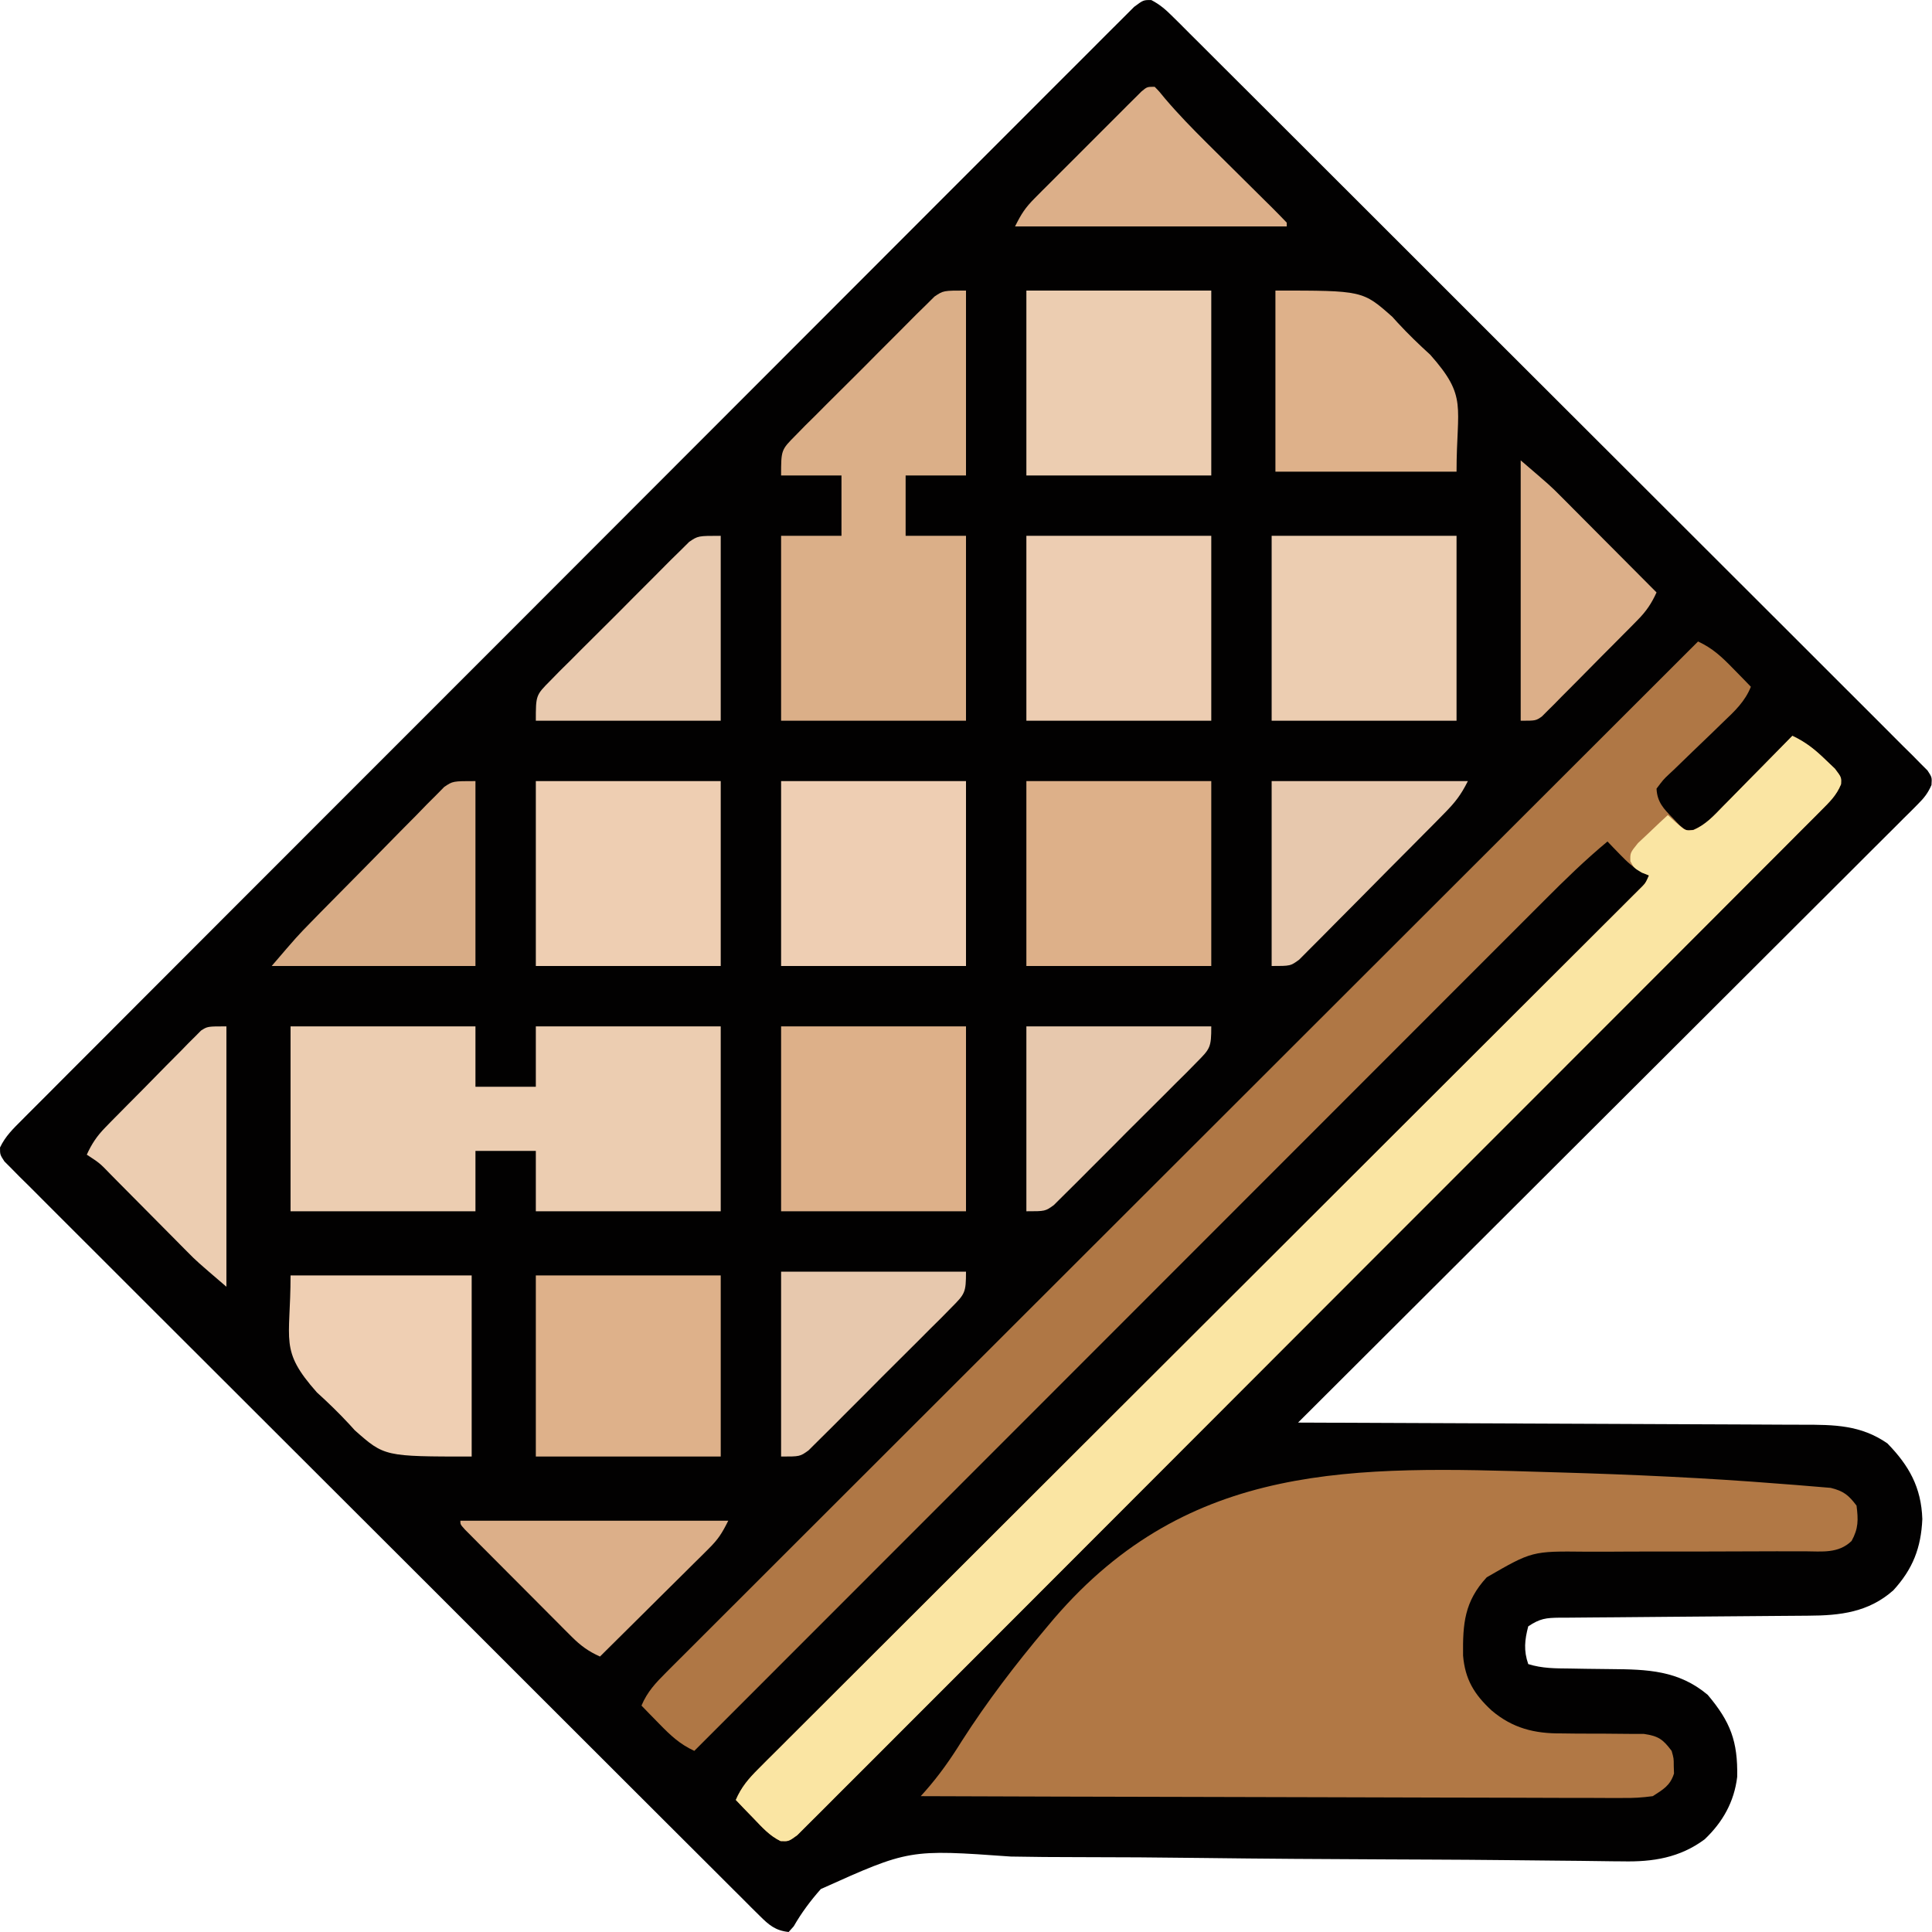 <?xml version="1.0" encoding="UTF-8"?>
<svg version="1.1" xmlns="http://www.w3.org/2000/svg" width="512" height="512">
<path d="M0 0 C2.266 1.181 3.79 2.5 5.602 4.307 C6.325 5.021 7.048 5.734 7.792 6.469 C8.972 7.657 8.972 7.657 10.176 8.869 C11.017 9.705 11.859 10.54 12.725 11.4 C15.061 13.722 17.39 16.051 19.716 18.382 C22.225 20.894 24.743 23.397 27.26 25.902 C32.189 30.81 37.11 35.727 42.028 40.646 C46.023 44.643 50.022 48.637 54.021 52.63 C55.172 53.779 56.323 54.928 57.474 56.077 C58.047 56.648 58.62 57.22 59.21 57.809 C70.048 68.628 80.875 79.456 91.7 90.288 C101.612 100.206 111.538 110.11 121.469 120.009 C131.659 130.165 141.84 140.331 152.011 150.506 C157.724 156.222 163.441 161.934 169.168 167.636 C174.043 172.489 178.908 177.351 183.762 182.224 C186.241 184.712 188.723 187.195 191.217 189.668 C193.915 192.344 196.593 195.039 199.27 197.737 C200.467 198.915 200.467 198.915 201.688 200.116 C202.398 200.838 203.107 201.559 203.838 202.303 C204.459 202.923 205.08 203.544 205.72 204.183 C206.906 205.993 206.906 205.993 206.768 208.03 C205.82 210.188 204.84 211.432 203.175 213.094 C202.591 213.683 202.007 214.273 201.406 214.881 C200.759 215.519 200.112 216.157 199.445 216.814 C198.763 217.5 198.08 218.185 197.376 218.891 C195.079 221.194 192.77 223.486 190.462 225.778 C188.816 227.423 187.171 229.069 185.526 230.715 C181.051 235.191 176.567 239.657 172.082 244.121 C167.873 248.313 163.671 252.512 159.469 256.711 C151.145 265.029 142.815 273.339 134.48 281.645 C126.384 289.714 118.29 297.787 110.201 305.863 C109.702 306.361 109.204 306.859 108.69 307.372 C106.189 309.869 103.688 312.366 101.187 314.863 C80.436 335.583 59.674 356.292 38.906 376.993 C39.651 376.996 40.396 376.998 41.163 377.001 C59.309 377.06 77.454 377.135 95.599 377.229 C104.374 377.274 113.149 377.314 121.924 377.34 C129.574 377.363 137.224 377.396 144.874 377.442 C148.923 377.466 152.972 377.485 157.021 377.491 C160.836 377.497 164.651 377.517 168.466 377.548 C169.863 377.557 171.259 377.56 172.655 377.558 C180.964 377.551 188.04 377.616 195.078 382.501 C200.847 388.414 204.065 394.18 204.343 402.556 C204.014 410.173 201.819 415.82 196.648 421.454 C190.081 427.256 182.604 428.136 174.134 428.167 C173.367 428.174 172.601 428.18 171.811 428.187 C170.154 428.201 168.496 428.213 166.838 428.223 C164.216 428.24 161.593 428.263 158.971 428.288 C151.517 428.359 144.064 428.419 136.61 428.47 C132.046 428.502 127.482 428.543 122.918 428.59 C121.179 428.607 119.44 428.619 117.701 428.627 C115.273 428.64 112.846 428.664 110.419 428.691 C109.699 428.691 108.979 428.692 108.237 428.692 C104.575 428.746 103.039 428.905 99.906 430.993 C98.955 434.638 98.667 437.414 99.906 440.993 C103.602 442.154 107.123 442.135 110.98 442.169 C112.384 442.192 113.788 442.217 115.193 442.242 C117.387 442.276 119.58 442.306 121.775 442.319 C131.473 442.391 139.721 442.64 147.464 449.142 C153.498 456.292 155.468 461.472 155.281 470.892 C154.483 477.493 151.457 482.876 146.656 487.431 C140.075 492.323 132.913 493.446 124.896 493.271 C123.605 493.262 123.605 493.262 122.288 493.253 C119.428 493.229 116.568 493.185 113.709 493.14 C111.648 493.12 109.587 493.101 107.526 493.083 C103.098 493.044 98.671 492.998 94.243 492.946 C87.226 492.867 80.21 492.828 73.193 492.797 C71.413 492.79 71.413 492.79 69.597 492.782 C67.17 492.771 64.744 492.76 62.317 492.75 C45.992 492.678 29.669 492.582 13.345 492.373 C2.319 492.232 -8.705 492.156 -19.732 492.153 C-25.558 492.149 -31.38 492.112 -37.205 491.997 C-64.148 490.076 -64.148 490.076 -87.57 500.613 C-90.313 503.716 -92.685 506.891 -94.747 510.484 C-95.191 510.982 -95.636 511.48 -96.094 511.993 C-99.617 511.616 -101.335 510.13 -103.791 507.68 C-104.514 506.966 -105.236 506.253 -105.981 505.518 C-106.767 504.726 -107.554 503.934 -108.365 503.118 C-109.206 502.282 -110.047 501.447 -110.914 500.587 C-113.25 498.265 -115.578 495.936 -117.905 493.605 C-120.414 491.093 -122.932 488.59 -125.448 486.085 C-130.378 481.177 -135.299 476.26 -140.217 471.341 C-144.212 467.344 -148.21 463.349 -152.21 459.357 C-153.361 458.208 -154.512 457.059 -155.663 455.91 C-156.522 455.053 -156.522 455.053 -157.399 454.178 C-168.236 443.359 -179.064 432.531 -189.888 421.699 C-199.801 411.781 -209.726 401.877 -219.658 391.978 C-229.848 381.822 -240.029 371.656 -250.199 361.481 C-255.913 355.765 -261.63 350.053 -267.357 344.351 C-272.231 339.498 -277.097 334.636 -281.951 329.763 C-284.429 327.275 -286.912 324.792 -289.405 322.319 C-292.103 319.643 -294.782 316.948 -297.459 314.25 C-298.257 313.465 -299.055 312.68 -299.877 311.871 C-300.586 311.149 -301.296 310.428 -302.027 309.684 C-302.648 309.064 -303.269 308.443 -303.909 307.804 C-305.094 305.993 -305.094 305.993 -305.088 304.089 C-303.657 301.071 -301.625 299.145 -299.266 296.782 C-298.756 296.267 -298.246 295.752 -297.721 295.222 C-296 293.488 -294.268 291.764 -292.536 290.041 C-291.292 288.791 -290.048 287.542 -288.805 286.291 C-285.378 282.848 -281.942 279.415 -278.505 275.983 C-274.803 272.283 -271.109 268.575 -267.415 264.868 C-260.172 257.605 -252.922 250.35 -245.668 243.097 C-239.775 237.206 -233.885 231.312 -227.996 225.416 C-226.302 223.72 -224.609 222.024 -222.915 220.329 C-222.072 219.485 -221.229 218.641 -220.361 217.771 C-204.408 201.799 -188.444 185.837 -172.478 169.878 C-157.856 155.261 -143.247 140.631 -128.644 125.995 C-113.664 110.982 -98.676 95.978 -83.678 80.985 C-75.251 72.56 -66.829 64.132 -58.416 55.695 C-51.255 48.513 -44.086 41.34 -36.906 34.179 C-33.239 30.521 -29.577 26.86 -25.925 23.188 C-22.587 19.831 -19.238 16.486 -15.879 13.15 C-14.661 11.936 -13.447 10.719 -12.239 9.496 C-10.604 7.844 -8.954 6.208 -7.3 4.576 C-6.385 3.66 -5.469 2.744 -4.526 1.801 C-2.094 -0.007 -2.094 -0.007 0 0 Z " fill="#020101" transform="translate(305.094,0.007)"/>
<path d="M0 0 C3.85 1.782 6.28 4.077 9.25 7.125 C10.142 8.035 11.034 8.945 11.953 9.883 C12.966 10.931 12.966 10.931 14 12 C12.428 15.912 9.739 18.438 6.738 21.281 C5.692 22.298 4.645 23.315 3.6 24.332 C1.952 25.924 0.301 27.511 -1.359 29.091 C-2.962 30.623 -4.55 32.169 -6.137 33.719 C-6.639 34.189 -7.141 34.659 -7.658 35.143 C-9.213 36.617 -9.213 36.617 -11 39 C-10.835 42.541 -9.122 44.337 -6.688 46.812 C-6.093 47.438 -5.499 48.063 -4.887 48.707 C-3.138 50.185 -3.138 50.185 -1.235 49.915 C2.059 48.567 4.205 46.163 6.641 43.652 C7.168 43.121 7.695 42.59 8.238 42.042 C9.916 40.348 11.583 38.643 13.25 36.938 C14.387 35.785 15.525 34.633 16.664 33.482 C19.451 30.663 22.228 27.834 25 25 C28.54 26.671 30.993 28.633 33.812 31.375 C34.623 32.146 35.434 32.917 36.27 33.711 C38 36 38 36 37.886 37.841 C36.659 40.831 34.83 42.549 32.546 44.837 C32.077 45.311 31.608 45.785 31.124 46.274 C29.541 47.87 27.947 49.456 26.353 51.042 C25.207 52.192 24.063 53.343 22.919 54.494 C19.766 57.664 16.603 60.823 13.44 63.982 C10.032 67.387 6.633 70.8 3.233 74.213 C-3.432 80.899 -10.105 87.576 -16.782 94.251 C-22.205 99.673 -27.626 105.098 -33.046 110.525 C-34.605 112.086 -36.164 113.647 -37.723 115.208 C-38.498 115.985 -39.274 116.762 -40.074 117.562 C-54.756 132.264 -69.449 146.956 -84.145 161.644 C-97.603 175.097 -111.048 188.563 -124.487 202.036 C-138.273 215.855 -152.068 229.665 -165.873 243.466 C-173.629 251.219 -181.381 258.976 -189.123 266.744 C-195.713 273.354 -202.311 279.956 -208.921 286.547 C-212.296 289.912 -215.666 293.282 -219.026 296.663 C-222.098 299.753 -225.181 302.832 -228.273 305.901 C-229.394 307.018 -230.511 308.139 -231.623 309.264 C-233.127 310.785 -234.646 312.291 -236.169 313.793 C-237.433 315.057 -237.433 315.057 -238.722 316.346 C-241 318 -241 318 -243.141 317.906 C-246.075 316.476 -248 314.276 -250.25 311.938 C-251.142 311.018 -252.034 310.099 -252.953 309.152 C-253.966 308.087 -253.966 308.087 -255 307 C-253.529 303.602 -251.637 301.389 -249.024 298.781 C-248.188 297.942 -247.352 297.102 -246.491 296.238 C-245.568 295.321 -244.644 294.404 -243.693 293.459 C-242.706 292.472 -241.719 291.484 -240.732 290.496 C-238.018 287.779 -235.298 285.069 -232.577 282.359 C-229.644 279.437 -226.717 276.509 -223.789 273.582 C-218.715 268.51 -213.637 263.442 -208.557 258.376 C-201.211 251.05 -193.87 243.718 -186.531 236.385 C-174.622 224.485 -162.708 212.589 -150.792 200.696 C-150.079 199.984 -149.366 199.272 -148.631 198.539 C-147.916 197.826 -147.202 197.113 -146.466 196.379 C-136.335 186.268 -126.206 176.156 -116.077 166.043 C-115.365 165.331 -114.652 164.62 -113.917 163.886 C-102.047 152.034 -90.179 140.18 -78.312 128.324 C-70.986 121.007 -63.659 113.691 -56.329 106.379 C-51.311 101.372 -46.295 96.364 -41.28 91.354 C-38.383 88.461 -35.485 85.568 -32.585 82.677 C-29.934 80.035 -27.285 77.39 -24.638 74.743 C-23.218 73.325 -21.797 71.91 -20.375 70.495 C-19.125 69.244 -19.125 69.244 -17.85 67.967 C-17.125 67.244 -16.401 66.521 -15.654 65.776 C-13.927 64.089 -13.927 64.089 -13 62 C-13.583 61.745 -14.165 61.49 -14.766 61.227 C-17.214 59.883 -18.817 58.382 -20.75 56.375 C-21.67 55.428 -21.67 55.428 -22.609 54.461 C-23.068 53.979 -23.527 53.497 -24 53 C-29.915 57.907 -35.34 63.202 -40.763 68.643 C-41.738 69.618 -42.714 70.592 -43.689 71.567 C-46.355 74.23 -49.018 76.897 -51.68 79.564 C-54.557 82.445 -57.436 85.323 -60.316 88.202 C-65.299 93.185 -70.281 98.169 -75.261 103.155 C-82.462 110.364 -89.665 117.57 -96.869 124.776 C-108.559 136.467 -120.245 148.161 -131.931 159.855 C-143.28 171.214 -154.63 182.571 -165.982 193.927 C-166.682 194.627 -167.382 195.327 -168.103 196.049 C-171.616 199.563 -175.128 203.076 -178.64 206.59 C-207.763 235.723 -236.883 264.861 -266 294 C-269.85 292.218 -272.28 289.923 -275.25 286.875 C-276.142 285.965 -277.034 285.055 -277.953 284.117 C-278.966 283.069 -278.966 283.069 -280 282 C-278.453 278.318 -276.224 275.975 -273.412 273.166 C-272.941 272.692 -272.469 272.218 -271.983 271.73 C-270.395 270.137 -268.8 268.551 -267.206 266.965 C-266.057 265.815 -264.908 264.665 -263.76 263.515 C-260.6 260.349 -257.433 257.191 -254.265 254.033 C-250.852 250.628 -247.444 247.218 -244.036 243.808 C-238.129 237.9 -232.218 231.995 -226.304 226.093 C-217.754 217.559 -209.21 209.02 -200.667 200.479 C-186.807 186.623 -172.942 172.772 -159.075 158.924 C-145.602 145.47 -132.132 132.014 -118.665 118.555 C-117.835 117.725 -117.005 116.896 -116.15 116.042 C-111.987 111.881 -107.824 107.721 -103.661 103.56 C-69.114 69.034 -34.559 34.514 0 0 Z " fill="#AF7745" transform="translate(450,170)"/>
<path d="M0 0 C0.945 0.027 1.889 0.054 2.863 0.083 C22.286 0.647 41.702 1.527 61.075 3.071 C62.534 3.187 63.994 3.297 65.455 3.402 C67.443 3.547 69.43 3.721 71.416 3.896 C72.525 3.988 73.635 4.081 74.778 4.176 C78.2 5.016 79.508 6.089 81.625 8.875 C82.094 12.628 82.156 14.913 80.312 18.25 C76.796 21.636 72.479 21.008 67.916 20.985 C66.29 20.986 64.665 20.986 63.039 20.987 C61.746 20.985 61.746 20.985 60.427 20.983 C55.852 20.979 51.277 21.005 46.701 21.025 C40.884 21.05 35.066 21.065 29.249 21.05 C24.544 21.038 19.84 21.056 15.136 21.092 C13.349 21.101 11.563 21.099 9.777 21.086 C-4.351 20.932 -4.351 20.932 -16.375 27.875 C-22.301 34.297 -22.743 40.169 -22.648 48.613 C-22.118 54.938 -19.669 58.934 -15.062 63.188 C-9.517 67.874 -3.721 69.311 3.387 69.246 C4.85 69.263 6.313 69.281 7.775 69.299 C10.053 69.309 12.331 69.312 14.609 69.311 C16.827 69.314 19.044 69.342 21.262 69.371 C22.579 69.373 23.896 69.375 25.253 69.377 C29.13 69.95 30.301 70.786 32.625 73.875 C33.191 75.875 33.191 75.875 33.188 77.875 C33.209 78.535 33.231 79.195 33.254 79.875 C32.248 83.074 30.407 84.083 27.625 85.875 C24.833 86.252 22.444 86.4 19.659 86.356 C18.862 86.359 18.066 86.363 17.245 86.366 C14.579 86.373 11.915 86.351 9.249 86.329 C7.337 86.328 5.425 86.329 3.513 86.331 C-1.677 86.332 -6.867 86.308 -12.056 86.281 C-17.48 86.256 -22.904 86.253 -28.328 86.248 C-38.598 86.236 -48.869 86.203 -59.139 86.163 C-70.832 86.118 -82.525 86.096 -94.218 86.076 C-118.27 86.034 -142.323 85.964 -166.375 85.875 C-165.998 85.458 -165.622 85.04 -165.234 84.611 C-161.515 80.397 -158.458 76.056 -155.503 71.287 C-148.777 60.784 -141.279 50.977 -133.25 41.438 C-132.519 40.569 -131.788 39.7 -131.036 38.805 C-95.075 -3.022 -51.323 -1.564 0 0 Z " fill="#B17845" transform="translate(410.375,390.125)"/>
<path d="M0 0 C3.54 1.671 5.993 3.633 8.812 6.375 C9.623 7.146 10.434 7.917 11.27 8.711 C13 11 13 11 12.886 12.841 C11.659 15.831 9.83 17.549 7.546 19.837 C7.077 20.311 6.608 20.785 6.124 21.274 C4.541 22.87 2.947 24.456 1.353 26.042 C0.207 27.192 -0.937 28.343 -2.081 29.494 C-5.234 32.664 -8.397 35.823 -11.56 38.982 C-14.968 42.387 -18.367 45.8 -21.767 49.213 C-28.432 55.899 -35.105 62.576 -41.782 69.251 C-47.205 74.673 -52.626 80.098 -58.046 85.525 C-59.605 87.086 -61.164 88.647 -62.723 90.208 C-63.498 90.985 -64.274 91.762 -65.074 92.562 C-79.756 107.264 -94.449 121.956 -109.145 136.644 C-122.603 150.097 -136.048 163.563 -149.487 177.036 C-163.273 190.855 -177.068 204.665 -190.873 218.466 C-198.629 226.219 -206.381 233.976 -214.123 241.744 C-220.713 248.354 -227.311 254.956 -233.921 261.547 C-237.296 264.912 -240.666 268.282 -244.026 271.663 C-247.098 274.753 -250.181 277.832 -253.273 280.901 C-254.394 282.018 -255.511 283.139 -256.623 284.264 C-258.127 285.785 -259.646 287.291 -261.169 288.793 C-262.433 290.057 -262.433 290.057 -263.722 291.346 C-266 293 -266 293 -268.141 292.906 C-271.075 291.476 -273 289.276 -275.25 286.938 C-276.142 286.018 -277.034 285.099 -277.953 284.152 C-278.966 283.087 -278.966 283.087 -280 282 C-278.529 278.602 -276.637 276.389 -274.024 273.781 C-272.77 272.522 -272.77 272.522 -271.491 271.238 C-270.106 269.862 -270.106 269.862 -268.693 268.459 C-267.706 267.472 -266.719 266.484 -265.732 265.496 C-263.018 262.779 -260.298 260.069 -257.577 257.359 C-254.644 254.437 -251.717 251.509 -248.789 248.582 C-243.715 243.51 -238.637 238.442 -233.557 233.376 C-226.211 226.05 -218.87 218.718 -211.531 211.385 C-199.622 199.485 -187.708 187.589 -175.792 175.696 C-175.079 174.984 -174.366 174.272 -173.631 173.539 C-172.559 172.469 -172.559 172.469 -171.466 171.379 C-161.335 161.268 -151.206 151.156 -141.077 141.043 C-140.365 140.331 -139.652 139.62 -138.917 138.886 C-127.047 127.034 -115.179 115.18 -103.312 103.324 C-95.986 96.007 -88.659 88.691 -81.329 81.379 C-76.311 76.372 -71.295 71.364 -66.28 66.354 C-63.383 63.461 -60.485 60.568 -57.585 57.677 C-54.934 55.035 -52.285 52.39 -49.638 49.743 C-48.218 48.325 -46.797 46.91 -45.375 45.495 C-44.542 44.661 -43.709 43.827 -42.85 42.967 C-41.763 41.883 -41.763 41.883 -40.654 40.776 C-38.927 39.089 -38.927 39.089 -38 37 C-38.639 36.752 -39.279 36.505 -39.938 36.25 C-42 35 -42 35 -42.938 33.25 C-43 31 -43 31 -40.91 28.422 C-39.97 27.54 -39.031 26.658 -38.062 25.75 C-37.125 24.858 -36.188 23.966 -35.223 23.047 C-34.489 22.371 -33.756 21.696 -33 21 C-32.258 21.681 -31.515 22.361 -30.75 23.062 C-28.313 25.188 -28.313 25.188 -26.181 24.955 C-22.948 23.539 -20.779 21.146 -18.359 18.652 C-17.832 18.121 -17.305 17.59 -16.762 17.042 C-15.084 15.348 -13.417 13.643 -11.75 11.938 C-10.613 10.785 -9.475 9.633 -8.336 8.482 C-5.549 5.663 -2.772 2.834 0 0 Z " fill="#FAE5A3" transform="translate(475,195)"/>
<path d="M0 0 C16.17 0 32.34 0 49 0 C49 5.28 49 10.56 49 16 C54.28 16 59.56 16 65 16 C65 10.72 65 5.44 65 0 C81.17 0 97.34 0 114 0 C114 16.17 114 32.34 114 49 C97.83 49 81.66 49 65 49 C65 43.72 65 38.44 65 33 C59.72 33 54.44 33 49 33 C49 38.28 49 43.56 49 49 C32.83 49 16.66 49 0 49 C0 32.83 0 16.66 0 0 Z " fill="#ECCDB1" transform="translate(77,272)"/>
<path d="M0 0 C0 16.17 0 32.34 0 49 C-5.28 49 -10.56 49 -16 49 C-16 54.28 -16 59.56 -16 65 C-10.72 65 -5.44 65 0 65 C0 81.17 0 97.34 0 114 C-16.17 114 -32.34 114 -49 114 C-49 97.83 -49 81.66 -49 65 C-43.72 65 -38.44 65 -33 65 C-33 59.72 -33 54.44 -33 49 C-38.28 49 -43.56 49 -49 49 C-49 42.248 -49 42.248 -45.148 38.372 C-44.306 37.511 -43.465 36.651 -42.598 35.764 C-41.676 34.855 -40.754 33.945 -39.805 33.008 C-38.854 32.053 -37.904 31.098 -36.956 30.141 C-34.966 28.143 -32.966 26.156 -30.958 24.176 C-28.388 21.64 -25.847 19.079 -23.312 16.509 C-21.357 14.531 -19.387 12.569 -17.413 10.61 C-16.013 9.216 -14.624 7.809 -13.236 6.402 C-12.375 5.561 -11.515 4.719 -10.628 3.852 C-9.878 3.106 -9.127 2.36 -8.354 1.592 C-6 0 -6 0 0 0 Z " fill="#DBAF88" transform="translate(256,77)"/>
<path d="M0 0 C16.17 0 32.34 0 49 0 C49 16.17 49 32.34 49 49 C32.83 49 16.66 49 0 49 C0 32.83 0 16.66 0 0 Z " fill="#DDB089" transform="translate(207,272)"/>
<path d="M0 0 C16.17 0 32.34 0 49 0 C49 16.17 49 32.34 49 49 C32.83 49 16.66 49 0 49 C0 32.83 0 16.66 0 0 Z " fill="#DDB089" transform="translate(272,207)"/>
<path d="M0 0 C16.17 0 32.34 0 49 0 C49 16.17 49 32.34 49 49 C32.83 49 16.66 49 0 49 C0 32.83 0 16.66 0 0 Z " fill="#EECEB3" transform="translate(207,207)"/>
<path d="M0 0 C16.17 0 32.34 0 49 0 C49 16.17 49 32.34 49 49 C32.83 49 16.66 49 0 49 C0 32.83 0 16.66 0 0 Z " fill="#EECEB2" transform="translate(142,207)"/>
<path d="M0 0 C16.17 0 32.34 0 49 0 C49 16.17 49 32.34 49 49 C32.83 49 16.66 49 0 49 C0 32.83 0 16.66 0 0 Z " fill="#ECCDB1" transform="translate(337,142)"/>
<path d="M0 0 C16.17 0 32.34 0 49 0 C49 16.17 49 32.34 49 49 C32.83 49 16.66 49 0 49 C0 32.83 0 16.66 0 0 Z " fill="#EDCDB2" transform="translate(272,142)"/>
<path d="M0 0 C16.17 0 32.34 0 49 0 C49 16.17 49 32.34 49 49 C32.83 49 16.66 49 0 49 C0 32.83 0 16.66 0 0 Z " fill="#ECCDB1" transform="translate(272,77)"/>
<path d="M0 0 C16.17 0 32.34 0 49 0 C49 15.84 49 31.68 49 48 C32.83 48 16.66 48 0 48 C0 32.16 0 16.32 0 0 Z " fill="#DEB18A" transform="translate(142,338)"/>
<path d="M0 0 C15.84 0 31.68 0 48 0 C48 15.84 48 31.68 48 48 C24.874 48 24.874 48 17.013 41.033 C16.532 40.503 16.052 39.973 15.557 39.428 C12.812 36.465 9.958 33.701 6.967 30.987 C-3.009 19.731 0 17.545 0 0 Z " fill="#EFCFB3" transform="translate(77,338)"/>
<path d="M0 0 C23.126 0 23.126 0 30.987 6.967 C31.468 7.497 31.948 8.027 32.443 8.572 C35.188 11.535 38.042 14.299 41.033 17.013 C51.009 28.269 48 30.455 48 48 C32.16 48 16.32 48 0 48 C0 32.16 0 16.32 0 0 Z " fill="#DEB18A" transform="translate(338,77)"/>
<path d="M0 0 C0 16.17 0 32.34 0 49 C-17.82 49 -35.64 49 -54 49 C-47.238 41.111 -47.238 41.111 -43.559 37.35 C-42.738 36.51 -41.916 35.669 -41.071 34.803 C-37.364 31.039 -33.653 27.279 -29.933 23.528 C-27.969 21.546 -26.015 19.557 -24.067 17.56 C-21.249 14.67 -18.407 11.805 -15.562 8.941 C-14.694 8.045 -13.825 7.148 -12.929 6.224 C-12.108 5.406 -11.287 4.587 -10.441 3.744 C-9.727 3.019 -9.012 2.294 -8.276 1.547 C-6 0 -6 0 0 0 Z " fill="#D8AC86" transform="translate(126,207)"/>
<path d="M0 0 C0 16.17 0 32.34 0 49 C-16.17 49 -32.34 49 -49 49 C-49 42.248 -49 42.248 -45.148 38.372 C-44.306 37.511 -43.465 36.651 -42.598 35.764 C-41.676 34.855 -40.754 33.945 -39.805 33.008 C-38.854 32.053 -37.904 31.098 -36.956 30.141 C-34.966 28.143 -32.966 26.156 -30.958 24.176 C-28.388 21.64 -25.847 19.079 -23.312 16.509 C-21.357 14.531 -19.387 12.569 -17.413 10.61 C-16.013 9.216 -14.624 7.809 -13.236 6.402 C-12.375 5.561 -11.515 4.719 -10.628 3.852 C-9.878 3.106 -9.127 2.36 -8.354 1.592 C-6 0 -6 0 0 0 Z " fill="#E9CAAF" transform="translate(191,142)"/>
<path d="M0 0 C17.16 0 34.32 0 52 0 C50.133 3.735 48.6 5.667 45.721 8.585 C44.837 9.486 43.952 10.386 43.041 11.314 C42.073 12.288 41.105 13.261 40.137 14.234 C39.143 15.237 38.148 16.241 37.154 17.244 C35.073 19.342 32.986 21.436 30.898 23.528 C28.222 26.208 25.564 28.905 22.909 31.605 C20.863 33.681 18.805 35.746 16.745 37.808 C15.759 38.797 14.778 39.791 13.801 40.788 C12.435 42.182 11.051 43.558 9.667 44.933 C8.493 46.114 8.493 46.114 7.296 47.319 C5 49 5 49 0 49 C0 32.83 0 16.66 0 0 Z " fill="#E7C8AD" transform="translate(337,207)"/>
<path d="M0 0 C16.17 0 32.34 0 49 0 C49 5.602 48.74 5.888 45.04 9.607 C43.743 10.927 43.743 10.927 42.42 12.275 C41.464 13.222 40.508 14.168 39.551 15.113 C38.576 16.092 37.601 17.071 36.627 18.051 C34.585 20.101 32.534 22.142 30.476 24.176 C27.84 26.783 25.228 29.412 22.621 32.048 C20.613 34.074 18.594 36.088 16.57 38.099 C15.602 39.063 14.638 40.032 13.677 41.004 C12.333 42.362 10.97 43.701 9.607 45.04 C8.451 46.19 8.451 46.19 7.272 47.363 C5 49 5 49 0 49 C0 32.83 0 16.66 0 0 Z " fill="#E7C8AD" transform="translate(207,337)"/>
<path d="M0 0 C16.17 0 32.34 0 49 0 C49 5.602 48.74 5.888 45.04 9.607 C43.743 10.927 43.743 10.927 42.42 12.275 C41.464 13.222 40.508 14.168 39.551 15.113 C38.576 16.092 37.601 17.071 36.627 18.051 C34.585 20.101 32.534 22.142 30.476 24.176 C27.84 26.783 25.228 29.412 22.621 32.048 C20.613 34.074 18.594 36.088 16.57 38.099 C15.602 39.063 14.638 40.032 13.677 41.004 C12.333 42.362 10.97 43.701 9.607 45.04 C8.451 46.19 8.451 46.19 7.272 47.363 C5 49 5 49 0 49 C0 32.83 0 16.66 0 0 Z " fill="#E7C8AD" transform="translate(272,272)"/>
<path d="M0 0 C1.219 1.242 1.219 1.242 2.723 3.098 C6.232 7.225 9.968 11.056 13.809 14.871 C14.424 15.483 15.039 16.095 15.673 16.725 C17.592 18.631 19.514 20.535 21.438 22.438 C24.002 24.975 26.562 27.516 29.121 30.059 C29.712 30.641 30.302 31.223 30.911 31.823 C32.293 33.196 33.649 34.596 35 36 C35 36.33 35 36.66 35 37 C11.24 37 -12.52 37 -37 37 C-35.323 33.647 -34.303 32.052 -31.775 29.517 C-31.121 28.856 -30.467 28.196 -29.793 27.515 C-29.088 26.814 -28.383 26.113 -27.656 25.391 C-26.931 24.664 -26.206 23.937 -25.46 23.188 C-23.929 21.656 -22.396 20.126 -20.86 18.599 C-18.502 16.252 -16.155 13.894 -13.809 11.535 C-12.321 10.049 -10.833 8.563 -9.344 7.078 C-8.639 6.369 -7.933 5.66 -7.207 4.929 C-6.553 4.281 -5.899 3.633 -5.225 2.966 C-4.361 2.105 -4.361 2.105 -3.48 1.226 C-2 0 -2 0 0 0 Z " fill="#DCAF89" transform="translate(306,23)"/>
<path d="M0 0 C0 22.77 0 45.54 0 69 C-7.873 62.252 -7.873 62.252 -10.333 59.764 C-10.887 59.208 -11.44 58.651 -12.011 58.077 C-12.581 57.498 -13.151 56.92 -13.738 56.324 C-14.345 55.714 -14.952 55.103 -15.577 54.474 C-17.491 52.547 -19.402 50.618 -21.312 48.688 C-23.847 46.126 -26.386 43.568 -28.926 41.012 C-29.796 40.129 -29.796 40.129 -30.684 39.228 C-33.56 36.245 -33.56 36.245 -37 34 C-35.696 31.133 -34.3 29.039 -32.098 26.792 C-31.514 26.192 -30.93 25.591 -30.328 24.973 C-29.697 24.337 -29.067 23.702 -28.418 23.047 C-27.767 22.387 -27.116 21.726 -26.445 21.046 C-25.068 19.655 -23.688 18.267 -22.306 16.881 C-20.193 14.756 -18.1 12.613 -16.006 10.469 C-14.665 9.119 -13.323 7.77 -11.98 6.422 C-11.356 5.778 -10.732 5.135 -10.089 4.471 C-9.495 3.884 -8.902 3.296 -8.29 2.69 C-7.774 2.17 -7.258 1.649 -6.727 1.112 C-5 0 -5 0 0 0 Z " fill="#ECCDB1" transform="translate(60,272)"/>
<path d="M0 0 C23.43 0 46.86 0 71 0 C69.33 3.339 68.357 4.89 65.835 7.392 C64.875 8.352 64.875 8.352 63.895 9.332 C63.205 10.011 62.515 10.691 61.805 11.391 C61.097 12.095 60.39 12.8 59.661 13.526 C57.404 15.772 55.139 18.011 52.875 20.25 C51.342 21.773 49.809 23.296 48.277 24.82 C44.523 28.552 40.764 32.278 37 36 C33.962 34.641 31.863 33.111 29.517 30.76 C28.856 30.102 28.196 29.445 27.515 28.768 C26.814 28.059 26.113 27.351 25.391 26.621 C24.664 25.894 23.937 25.167 23.188 24.417 C21.656 22.882 20.126 21.345 18.599 19.805 C16.25 17.438 13.893 15.079 11.535 12.721 C10.049 11.23 8.563 9.738 7.078 8.246 C6.369 7.536 5.66 6.825 4.929 6.093 C4.281 5.439 3.633 4.785 2.966 4.111 C2.392 3.533 1.817 2.955 1.226 2.36 C0 1 0 1 0 0 Z " fill="#DCAF89" transform="translate(122,403)"/>
<path d="M0 0 C7.875 6.75 7.875 6.75 10.457 9.343 C11.037 9.923 11.617 10.504 12.215 11.101 C12.813 11.705 13.411 12.308 14.027 12.93 C14.661 13.565 15.295 14.2 15.948 14.855 C17.947 16.859 19.942 18.867 21.938 20.875 C23.303 22.245 24.668 23.615 26.033 24.984 C29.358 28.32 32.68 31.659 36 35 C34.694 37.875 33.296 39.962 31.083 42.208 C30.495 42.808 29.907 43.409 29.302 44.027 C28.669 44.663 28.035 45.298 27.383 45.953 C26.729 46.613 26.076 47.274 25.402 47.954 C24.021 49.345 22.638 50.733 21.251 52.119 C19.129 54.246 17.023 56.388 14.918 58.531 C13.574 59.881 12.229 61.23 10.883 62.578 C10.254 63.222 9.624 63.865 8.976 64.529 C8.382 65.116 7.788 65.704 7.176 66.31 C6.658 66.83 6.14 67.351 5.606 67.888 C4 69 4 69 0 69 C0 46.23 0 23.46 0 0 Z " fill="#DCAF89" transform="translate(403,122)"/>
</svg>
